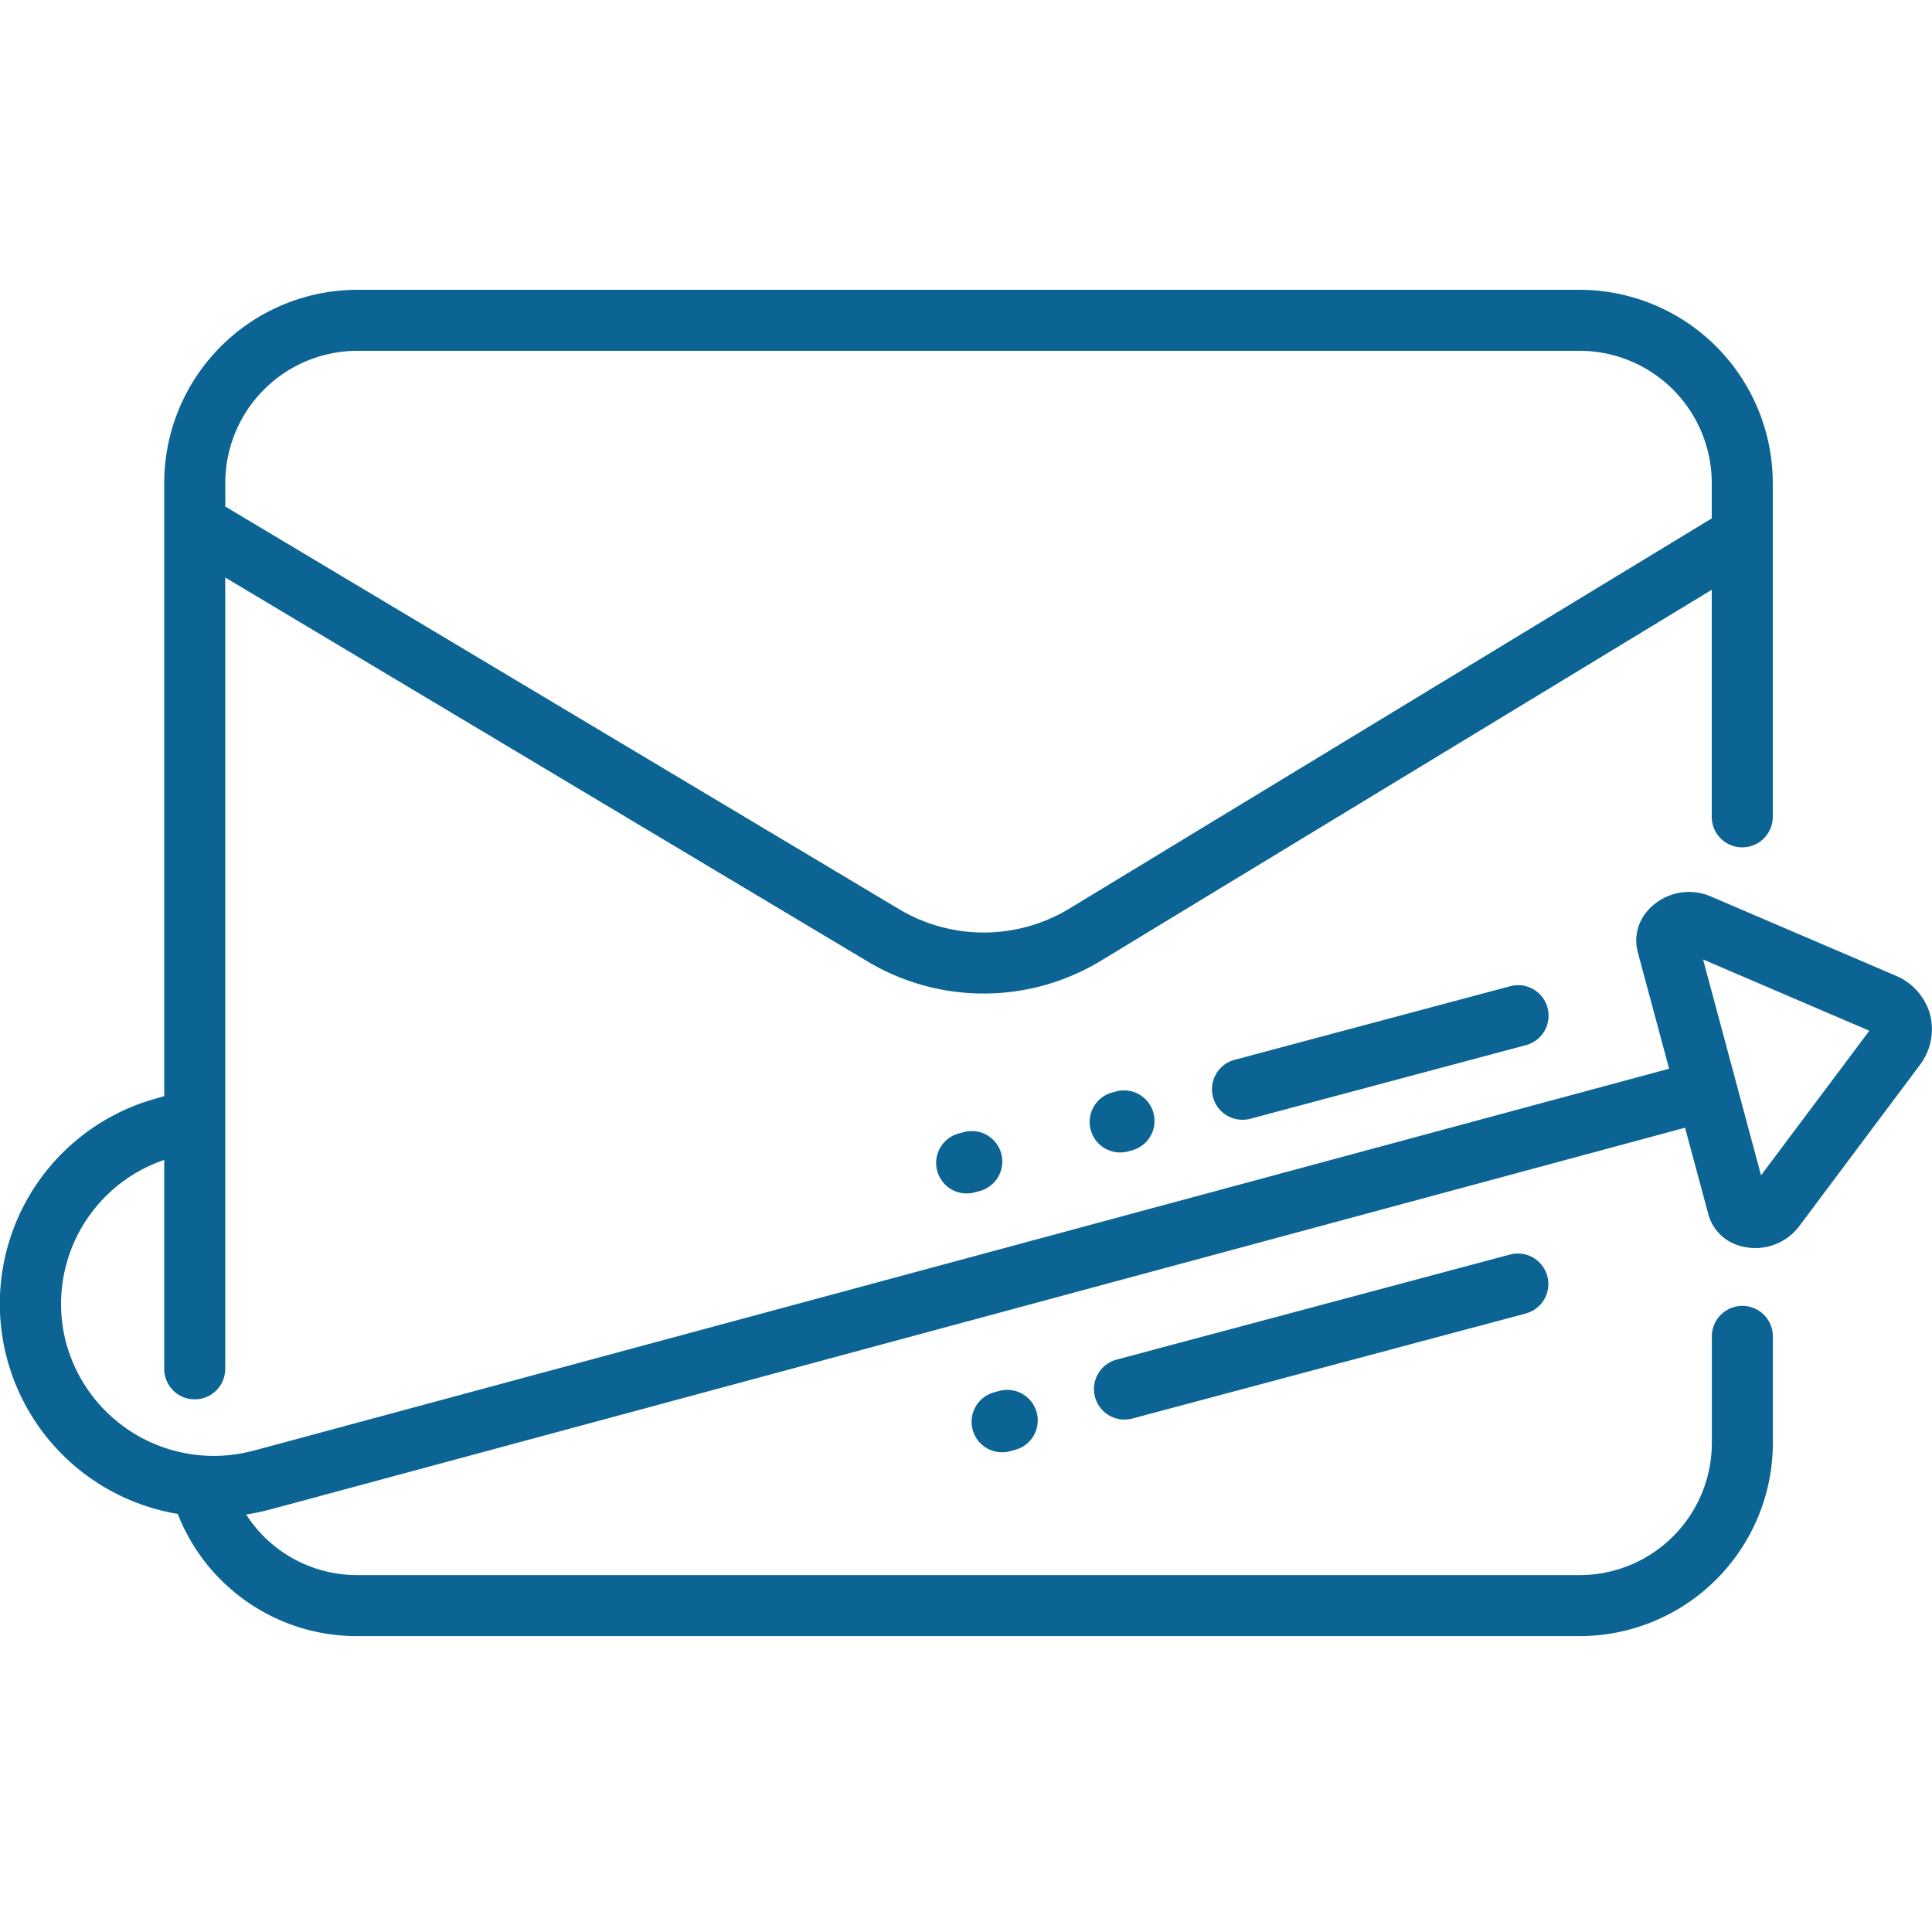<svg xmlns="http://www.w3.org/2000/svg" width="100" height="100" viewBox="0 0 100 100">
  <g id="Group_9037" data-name="Group 9037" transform="translate(-854 -1187)">
    <rect id="Rectangle_2079" data-name="Rectangle 2079" width="100" height="100" transform="translate(854 1187)" fill="none"/>
    <g id="_003-mailing" data-name="003-mailing" transform="translate(854 1202)">
      <g id="Group_9030" data-name="Group 9030" transform="translate(0 0)">
        <g id="Group_9029" data-name="Group 9029">
          <path id="Path_54" data-name="Path 54" d="M290.274,289.791l-.2.054a1.579,1.579,0,1,0,.813,3.051l.2-.054a1.579,1.579,0,0,0-.813-3.051Z" transform="translate(-232.473 -248.306)" fill="#0c6494"/>
          <path id="Path_55" data-name="Path 55" d="M99.9,115.116a3.083,3.083,0,0,0-1.8-2.017L88.5,108.986a2.848,2.848,0,0,0-3.326.889,2.322,2.322,0,0,0-.407,2l1.626,6.049-72.263,19.5-1.018.272a7.918,7.918,0,0,1-9.686-5.569A7.871,7.871,0,0,1,8.5,122.646v10.813a1.579,1.579,0,0,0,3.158,0V92.5L44.9,112.369a11.7,11.7,0,0,0,12.1-.043l31.6-19.19v11.752a1.579,1.579,0,1,0,3.158,0V90.354c0-.018,0-.036,0-.054V87.59a10.008,10.008,0,0,0-10.011-9.982H18.514A10.008,10.008,0,0,0,8.5,87.59v2.1c0,.019,0,.037,0,.055v29.6l-.316.092A11.026,11.026,0,0,0,9.2,140.968a9.949,9.949,0,0,0,9.318,6.325H81.752a10.008,10.008,0,0,0,10.011-9.982v-5.532a1.579,1.579,0,0,0-3.158,0v5.532a6.846,6.846,0,0,1-6.853,6.824H18.514A6.819,6.819,0,0,1,12.742,141a11.189,11.189,0,0,0,1.19-.249l1.022-.273,72.264-19.5,1.207,4.489a2.325,2.325,0,0,0,1.354,1.529,2.848,2.848,0,0,0,3.325-.89l6.244-8.343A3.078,3.078,0,0,0,99.9,115.116ZM11.661,88.826V87.59a6.846,6.846,0,0,1,6.853-6.824H81.752A6.847,6.847,0,0,1,88.6,87.59v1.85L55.367,109.627a8.55,8.55,0,0,1-8.845.031L11.661,88.826Zm79.49,34.617-3-11.174,8.606,3.69Z" transform="translate(0 -77.608)" fill="#0c6494"/>
          <path id="Path_56" data-name="Path 56" d="M249.614,300.647l-.2.054a1.579,1.579,0,1,0,.816,3.05l.2-.054a1.579,1.579,0,1,0-.816-3.05Z" transform="translate(-199.755 -257.041)" fill="#0c6494"/>
          <path id="Path_57" data-name="Path 57" d="M311.471,333.044l-20.361,5.437a1.579,1.579,0,1,0,.815,3.051l20.361-5.437a1.579,1.579,0,0,0-.815-3.051Z" transform="translate(-233.309 -283.11)" fill="#0c6494"/>
          <path id="Path_58" data-name="Path 58" d="M336.638,261.95l-14.253,3.806a1.579,1.579,0,1,0,.815,3.051L337.453,265a1.579,1.579,0,1,0-.815-3.051Z" transform="translate(-258.476 -225.902)" fill="#0c6494"/>
          <path id="Path_59" data-name="Path 59" d="M259,369.234l-.2.055a1.579,1.579,0,1,0,.816,3.05l.2-.055a1.579,1.579,0,1,0-.816-3.05Z" transform="translate(-207.306 -312.232)" fill="#0c6494"/>
        </g>
      </g>
    </g>
  </g>
</svg>
